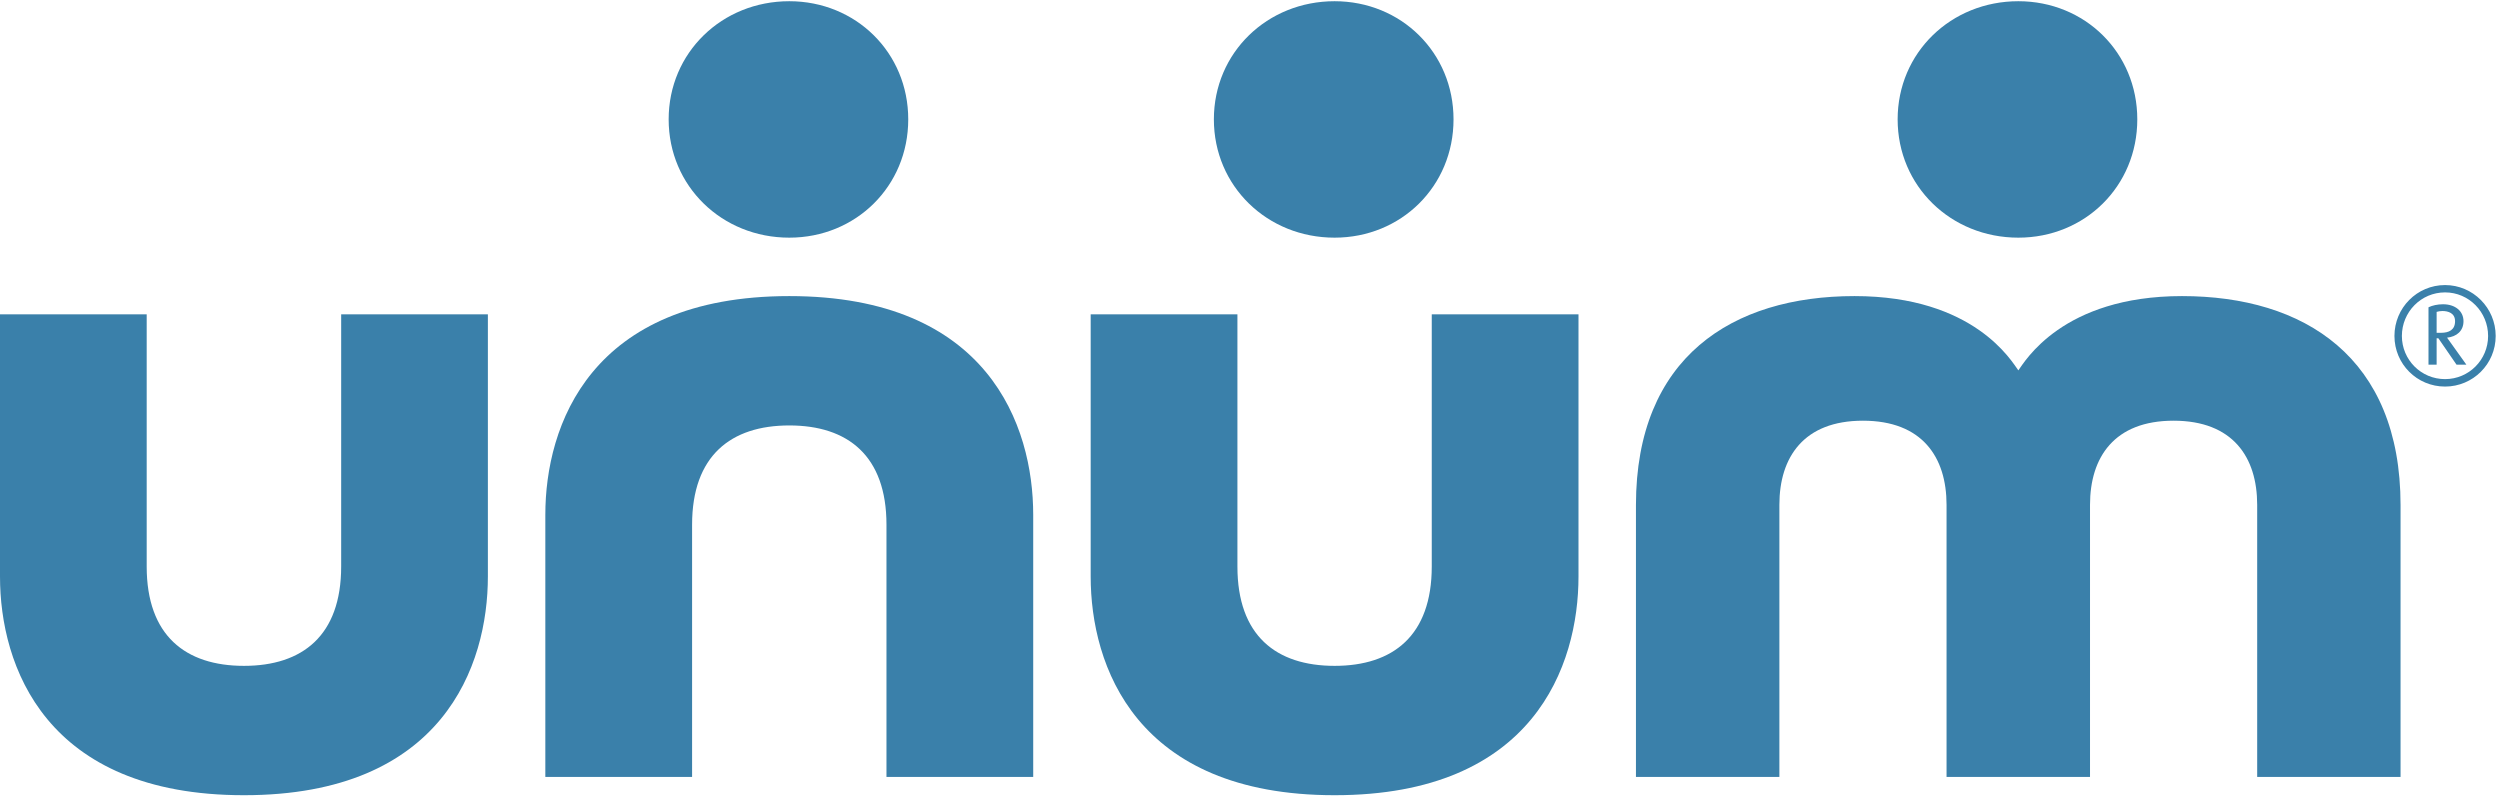<?xml version="1.0" encoding="UTF-8" standalone="no"?>
<svg width="158px" height="51px" viewBox="0 0 158 51" version="1.1" xmlns="http://www.w3.org/2000/svg" xmlns:xlink="http://www.w3.org/1999/xlink">
    <!-- Generator: Sketch 41.2 (35397) - http://www.bohemiancoding.com/sketch -->
    <title>logo_unum_one_color</title>
    <desc>Created with Sketch.</desc>
    <defs></defs>
    <g id="Page-1" stroke="none" stroke-width="1" fill="none" fill-rule="evenodd">
        <g id="logo_unum_one_color" fill="#3a80aa">
            <path d="M84.349,50.257 C96.927,50.257 99.761,42.061 99.761,36.434 L99.761,19.865 L90.487,19.865 L90.487,35.803 C90.487,40.172 88.039,42.082 84.349,42.082 C80.651,42.082 78.205,40.172 78.205,35.803 L78.205,19.865 L68.931,19.865 L68.931,36.434 C68.931,42.061 71.763,50.257 84.349,50.257" id="Fill-1"></path>
            <path d="M15.42,50.257 C28,50.257 30.834,42.061 30.834,36.434 L30.834,19.865 L21.562,19.865 L21.562,35.803 C21.562,40.172 19.112,42.082 15.42,42.082 C11.724,42.082 9.271,40.172 9.271,35.803 L9.271,19.865 L0,19.865 L0,36.434 C0,42.061 2.843,50.257 15.42,50.257" id="Fill-2"></path>
            <path d="M49.885,18.713 C37.303,18.713 34.465,26.907 34.465,32.534 L34.465,49.104 L43.74,49.104 L43.74,33.162 C43.74,28.803 46.189,26.888 49.885,26.888 C53.579,26.888 56.025,28.803 56.025,33.162 L56.025,49.104 L65.299,49.104 L65.299,32.534 C65.299,26.907 62.462,18.713 49.885,18.713" id="Fill-3"></path>
            <path d="M127.559,23.408 C127.158,22.874 124.794,18.713 117.206,18.713 C109.477,18.713 103.392,22.58 103.392,31.923 L103.392,49.104 L112.457,49.104 L112.457,31.906 C112.457,28.896 113.995,26.588 117.737,26.588 C121.488,26.588 123.022,28.896 123.022,31.906 L123.022,49.104 L132.089,49.104 L132.089,31.906 C132.089,28.896 133.623,26.588 137.369,26.588 C141.118,26.588 142.654,28.896 142.654,31.906 L142.654,49.104 L151.715,49.104 L151.715,31.923 C151.715,22.58 145.627,18.713 137.903,18.713 C130.325,18.713 127.955,22.874 127.559,23.408" id="Fill-4"></path>
            <path d="M42.259,7.544 C42.259,11.77 45.63,15.02 49.881,15.02 C54.091,15.02 57.401,11.77 57.401,7.544 C57.401,3.325 54.091,0.077 49.881,0.077 C45.63,0.077 42.259,3.325 42.259,7.544" id="Fill-5"></path>
            <path d="M76.717,7.544 C76.717,11.77 80.093,15.02 84.345,15.02 C88.553,15.02 91.863,11.77 91.863,7.544 C91.863,3.325 88.553,0.077 84.345,0.077 C80.093,0.077 76.717,3.325 76.717,7.544" id="Fill-6"></path>
            <path d="M119.931,7.544 C119.931,11.77 123.306,15.02 127.559,15.02 C131.767,15.02 135.077,11.77 135.077,7.544 C135.077,3.325 131.767,0.077 127.559,0.077 C123.306,0.077 119.931,3.325 119.931,7.544" id="Fill-7"></path>
            <path d="M154.357,19.656 C154.22,19.656 154.094,19.683 153.995,19.711 L153.995,21.033 L154.275,21.033 C154.772,21.033 155.16,20.852 155.16,20.3 C155.16,19.782 154.718,19.656 154.357,19.656 L154.357,19.656 Z M155.251,23.045 L154.104,21.378 L153.995,21.378 L153.995,23.045 L153.481,23.045 L153.481,19.421 C153.723,19.303 154.058,19.229 154.402,19.229 C155.16,19.229 155.693,19.656 155.693,20.3 C155.693,20.923 155.251,21.278 154.654,21.34 L155.874,23.045 L155.251,23.045 L155.251,23.045 Z M154.528,18.479 C153.009,18.479 151.799,19.719 151.799,21.232 C151.799,22.736 153.009,23.96 154.528,23.96 C156.037,23.96 157.248,22.736 157.248,21.232 C157.248,19.719 156.037,18.479 154.528,18.479 L154.528,18.479 Z M154.528,24.431 C152.756,24.431 151.329,23.009 151.329,21.232 C151.329,19.457 152.756,18.016 154.528,18.016 C156.29,18.016 157.727,19.457 157.727,21.232 C157.727,23.009 156.29,24.431 154.528,24.431 L154.528,24.431 Z" id="Fill-8"></path>
        </g>
    </g>
</svg>